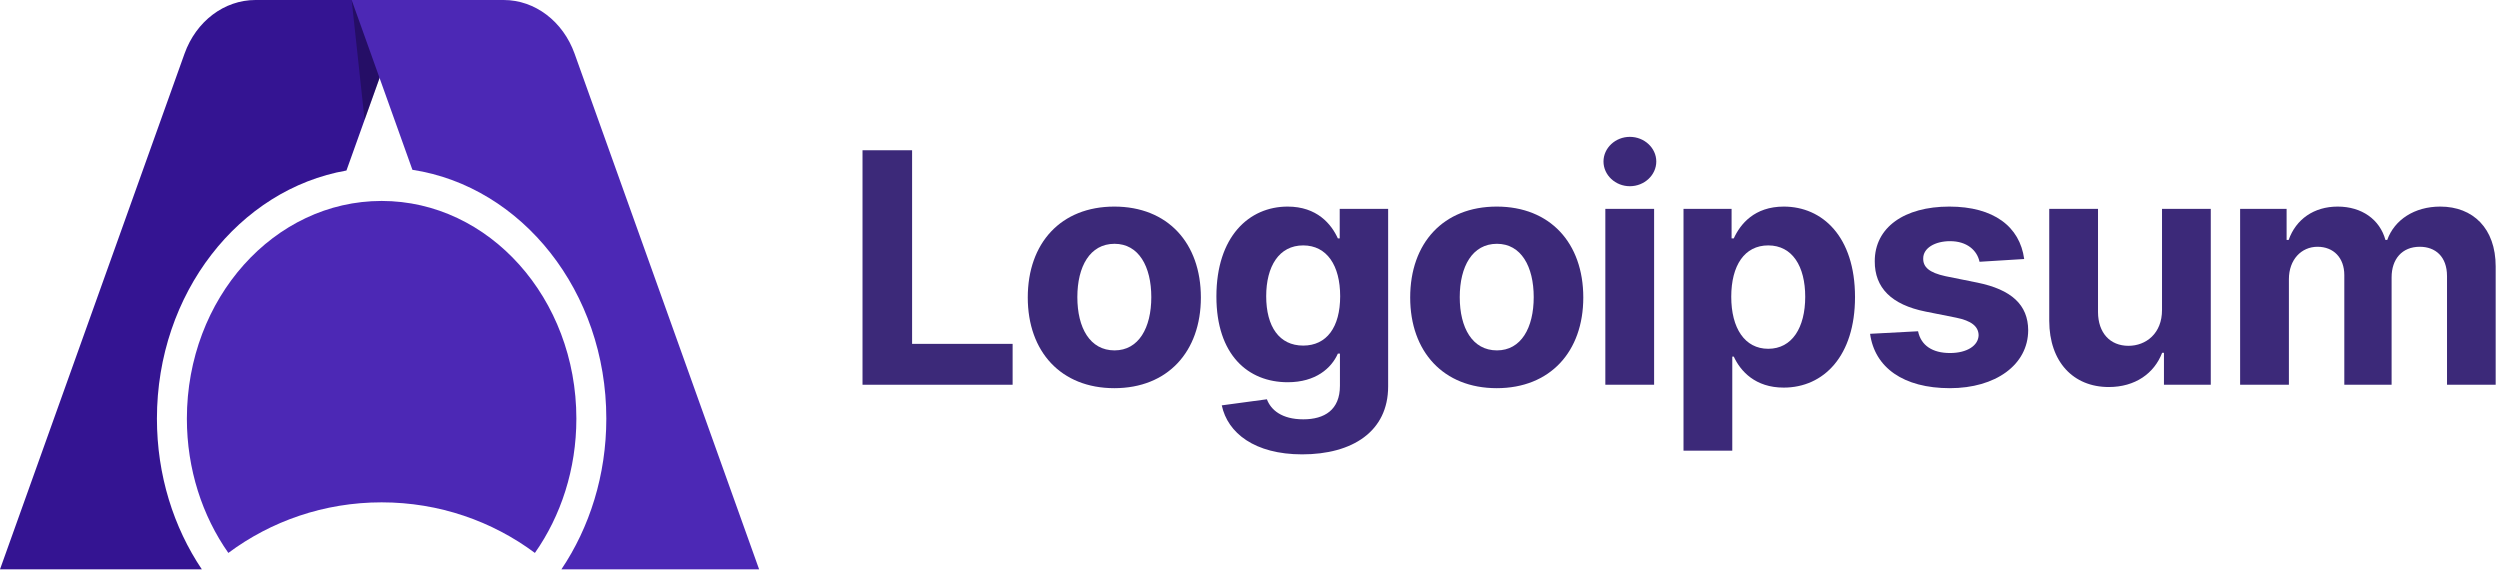<?xml version="1.0" encoding="UTF-8"?>
<svg width="148px" height="34px" viewBox="0 0 148 34" version="1.1" xmlns="http://www.w3.org/2000/svg" xmlns:xlink="http://www.w3.org/1999/xlink">
    <title>Frame (4)</title>
    <g id="Page-1" stroke="none" stroke-width="1" fill="none" fill-rule="evenodd">
        <g id="Frame-(4)" fill-rule="nonzero">
            <polygon id="Path" fill="#3C2979" points="51.061 22.777 59.947 22.777 59.947 20.357 53.996 20.357 53.996 8.895 51.061 8.895"></polygon>
            <path d="M65.968,22.98 C69.126,22.98 71.092,20.818 71.092,17.612 C71.092,14.386 69.126,12.23 65.968,12.23 C62.809,12.23 60.844,14.386 60.844,17.612 C60.844,20.818 62.809,22.98 65.968,22.98 Z M65.981,20.743 C64.524,20.743 63.779,19.408 63.779,17.591 C63.779,15.775 64.524,14.433 65.981,14.433 C67.412,14.433 68.157,15.775 68.157,17.591 C68.157,19.408 67.412,20.743 65.981,20.743 Z" id="Shape" fill="#3C2979"></path>
            <path d="M77.087,26.898 C80.063,26.898 82.178,25.542 82.178,22.878 L82.178,12.366 L79.311,12.366 L79.311,14.114 L79.202,14.114 C78.816,13.267 77.969,12.23 76.227,12.23 C73.942,12.23 72.011,14.006 72.011,17.551 C72.011,21.014 73.888,22.628 76.233,22.628 C77.894,22.628 78.823,21.794 79.202,20.933 L79.324,20.933 L79.324,22.838 C79.324,24.268 78.409,24.824 77.155,24.824 C75.881,24.824 75.237,24.268 75,23.637 L72.329,23.997 C72.675,25.637 74.281,26.898 77.087,26.898 Z M77.148,20.459 C75.732,20.459 74.959,19.334 74.959,17.537 C74.959,15.768 75.718,14.528 77.148,14.528 C78.551,14.528 79.338,15.714 79.338,17.537 C79.338,19.374 78.538,20.459 77.148,20.459 Z" id="Shape" fill="#3C2979"></path>
            <path d="M88.607,22.98 C91.765,22.98 93.731,20.818 93.731,17.612 C93.731,14.386 91.765,12.23 88.607,12.23 C85.448,12.23 83.483,14.386 83.483,17.612 C83.483,20.818 85.448,22.98 88.607,22.98 Z M88.62,20.743 C87.163,20.743 86.417,19.408 86.417,17.591 C86.417,15.775 87.163,14.433 88.62,14.433 C90.05,14.433 90.796,15.775 90.796,17.591 C90.796,19.408 90.05,20.743 88.62,20.743 Z" id="Shape" fill="#3C2979"></path>
            <path d="M95.036,22.777 L97.923,22.777 L97.923,12.366 L95.036,12.366 L95.036,22.777 Z M96.486,11.024 C97.347,11.024 98.052,10.366 98.052,9.56 C98.052,8.76 97.347,8.102 96.486,8.102 C95.632,8.102 94.927,8.76 94.927,9.56 C94.927,10.366 95.632,11.024 96.486,11.024 Z" id="Shape" fill="#3C2979"></path>
            <path d="M99.664,26.681 L102.551,26.681 L102.551,21.109 L102.639,21.109 C103.039,21.977 103.913,22.946 105.594,22.946 C107.967,22.946 109.817,21.069 109.817,17.585 C109.817,14.006 107.885,12.23 105.601,12.23 C103.859,12.23 103.026,13.267 102.639,14.114 L102.51,14.114 L102.51,12.366 L99.664,12.366 L99.664,26.681 Z M102.49,17.571 C102.49,15.714 103.276,14.528 104.679,14.528 C106.11,14.528 106.869,15.768 106.869,17.571 C106.869,19.388 106.096,20.648 104.679,20.648 C103.29,20.648 102.49,19.428 102.49,17.571 Z" id="Shape" fill="#3C2979"></path>
            <path d="M119.832,15.334 C119.574,13.416 118.029,12.23 115.399,12.23 C112.735,12.23 110.98,13.464 110.986,15.47 C110.98,17.029 111.962,18.039 113.996,18.446 L115.799,18.805 C116.707,18.988 117.121,19.32 117.134,19.842 C117.121,20.459 116.45,20.899 115.44,20.899 C114.409,20.899 113.725,20.459 113.549,19.611 L110.709,19.761 C110.98,21.753 112.674,22.98 115.433,22.98 C118.13,22.98 120.062,21.604 120.069,19.55 C120.062,18.046 119.079,17.144 117.06,16.731 L115.175,16.351 C114.206,16.141 113.847,15.809 113.854,15.307 C113.847,14.684 114.552,14.277 115.446,14.277 C116.45,14.277 117.046,14.826 117.188,15.497 L119.832,15.334 Z" id="Path" fill="#3C2979"></path>
            <path d="M127.991,18.344 C127.998,19.74 127.042,20.472 126.005,20.472 C124.914,20.472 124.209,19.706 124.202,18.479 L124.202,12.366 L121.315,12.366 L121.315,18.995 C121.321,21.428 122.745,22.912 124.839,22.912 C126.405,22.912 127.53,22.106 127.998,20.886 L128.106,20.886 L128.106,22.777 L130.878,22.777 L130.878,12.366 L127.991,12.366 L127.991,18.344 Z" id="Path" fill="#3C2979"></path>
            <path d="M132.615,22.777 L135.503,22.777 L135.503,16.527 C135.503,15.375 136.235,14.609 137.197,14.609 C138.146,14.609 138.783,15.26 138.783,16.283 L138.783,22.777 L141.583,22.777 L141.583,16.419 C141.583,15.341 142.2,14.609 143.25,14.609 C144.172,14.609 144.863,15.185 144.863,16.344 L144.863,22.777 L147.744,22.777 L147.744,15.775 C147.744,13.518 146.402,12.23 144.463,12.23 C142.938,12.23 141.752,13.01 141.325,14.203 L141.217,14.203 C140.885,12.996 139.82,12.23 138.39,12.23 C136.987,12.23 135.923,12.976 135.489,14.203 L135.367,14.203 L135.367,12.366 L132.615,12.366 L132.615,22.777 Z" id="Path" fill="#3C2979"></path>
            <path d="M15.123,0 L24.122,0 L20.51,10.094 C14.152,11.211 9.29,17.363 9.29,24.783 C9.29,28.131 10.279,31.22 11.949,33.705 L6e-05,33.705 L10.924,3.178 C11.611,1.259 13.274,0 15.123,0 Z" id="Path" fill="#341492"></path>
            <polygon id="Path" fill-opacity="0.3" fill="#000000" points="24.122 0 21.583 7.094 20.818 0"></polygon>
            <path d="M29.817,0 L20.818,0 L24.415,10.052 C30.899,11.045 35.894,17.262 35.894,24.783 C35.894,28.131 34.905,31.22 33.235,33.705 L44.94,33.705 L34.016,3.178 C33.329,1.259 31.666,0 29.817,0 Z" id="Path" fill="#4C28B5"></path>
            <path d="M13.518,32.733 C11.98,30.543 11.063,27.783 11.063,24.783 C11.063,17.666 16.225,11.896 22.592,11.896 C28.959,11.896 34.121,17.666 34.121,24.783 C34.121,27.783 33.204,30.543 31.666,32.733 C29.142,30.854 25.999,29.739 22.592,29.739 C19.185,29.739 16.043,30.854 13.518,32.733 Z" id="Path" fill="#4C28B5"></path>
        </g>
    </g>
</svg>